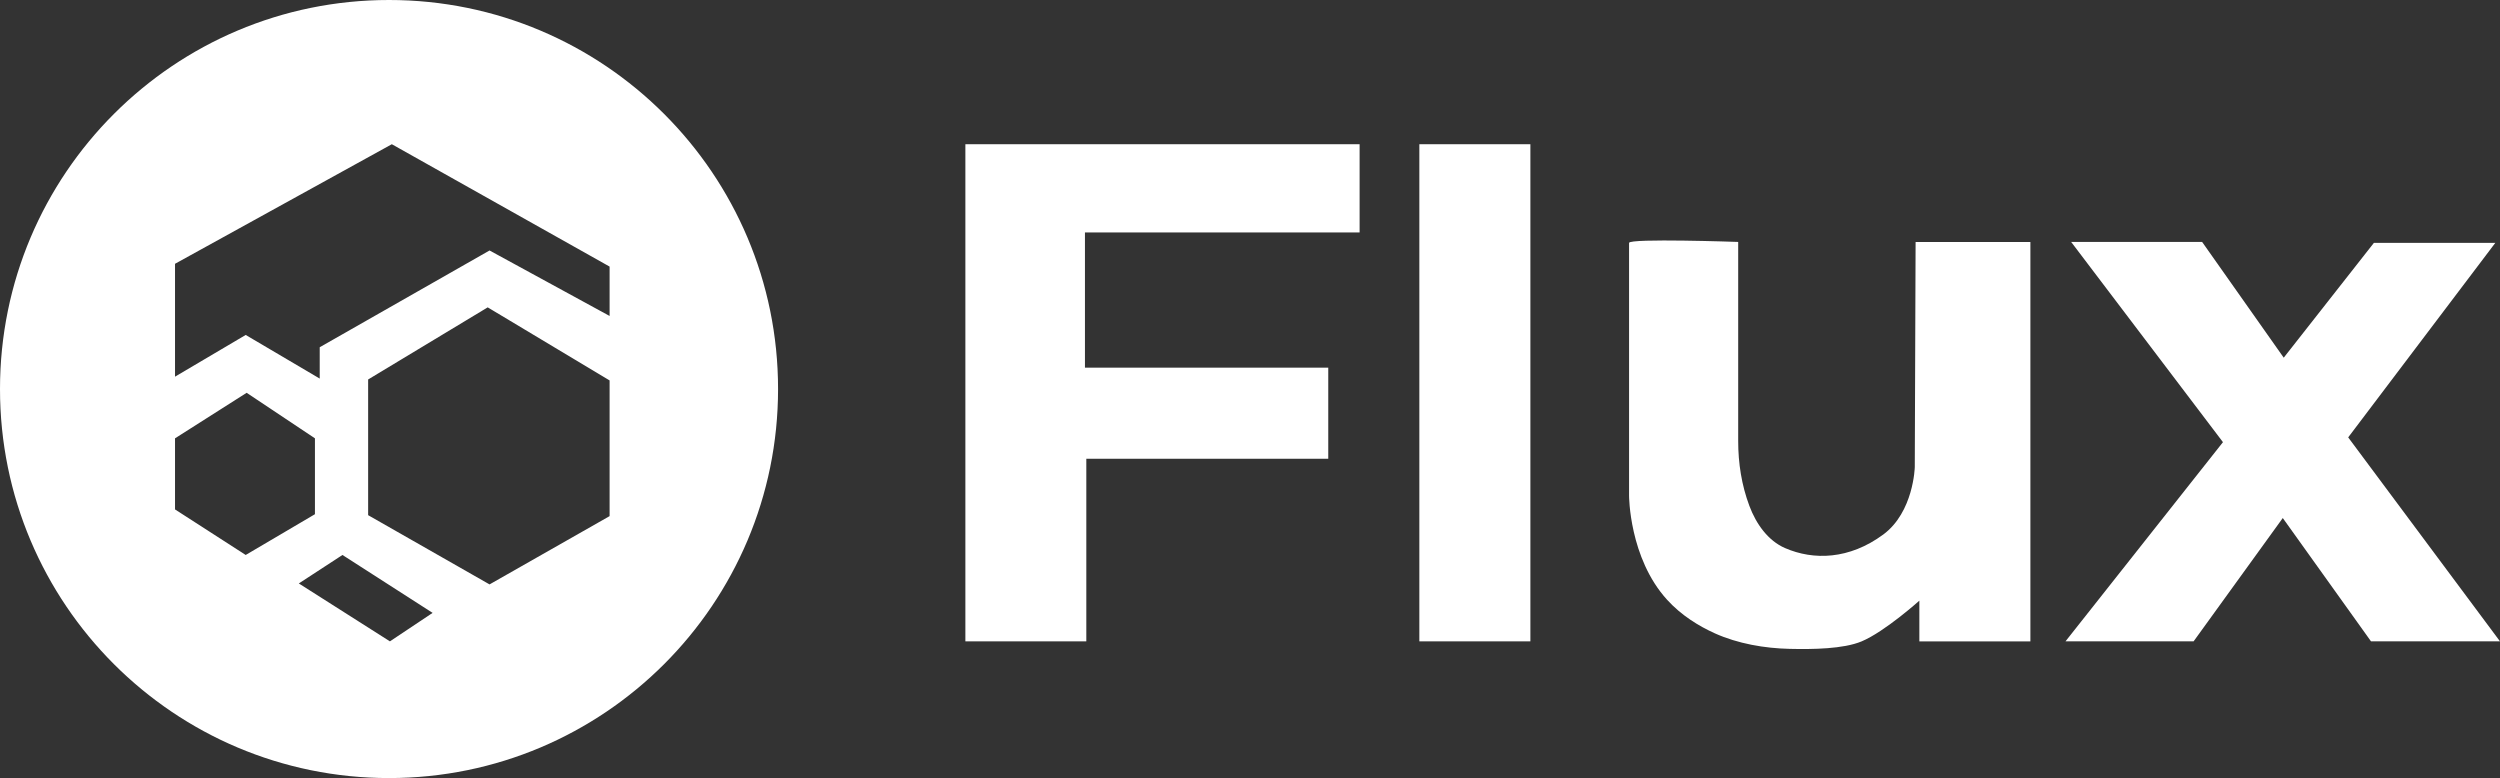 <?xml version="1.0" encoding="UTF-8"?>
<svg id="Capa_2" data-name="Capa 2" xmlns="http://www.w3.org/2000/svg" viewBox="0 0 366.1 113.93">
  <rect x="0" y="0" width="366.1" height="113.93" fill="#333333" stroke="none"/>
  <defs>
    <style>
      .cls-1 {
        fill: #fff;
        stroke-width: 0px;
      }
    </style>
  </defs>
  <g id="Layer_2" data-name="Layer 2">
    <g>
      <path class="cls-1" d="M56.97,0C25.5,0,0,25.5,0,56.97s25.5,56.97,56.97,56.97,56.97-25.5,56.97-56.97S88.43,0,56.97,0ZM25.63,74.61v-10.42l10.49-6.67,10,6.67v11.11l-10.14,5.97-10.35-6.67ZM57.1,93.92l-13.34-8.48,6.39-4.17,13.2,8.48-6.25,4.17ZM89.27,75.58l-17.58,10-17.78-10.14v-19.87l17.51-10.56,17.85,10.7v19.87ZM89.27,46.27l-17.58-9.59-24.87,14.17v4.59l-10.84-6.39-10.35,6.11v-16.53l31.75-17.51,31.89,17.92v7.22Z"/>
      <polygon class="cls-1" points="141.37 21.12 141.37 93.92 159.08 93.92 159.08 67.18 194.51 67.18 194.51 53.84 158.88 53.84 158.88 34.04 199.1 34.04 199.1 21.12 141.37 21.12"/>
      <rect class="cls-1" x="207.85" y="21.12" width="16.26" height="72.8"/>
      <path class="cls-1" d="M238.56,35.57v37.01s0,9.12,5.56,15.24c2.08,2.29,4.64,3.86,7.01,4.93,3.36,1.51,7.27,2.19,10.95,2.27,3.37.08,7.86.02,10.52-1.09,3.39-1.41,8.47-5.97,8.47-5.97v5.97h16.26v-58.49h-16.81l-.12,32.97s-.16,6.58-4.62,9.87c-4.97,3.66-10.19,3.8-14.38,1.98-2.47-1.07-4.23-3.51-5.23-6.2-1.13-3.02-1.63-6.23-1.63-9.46v-29.17s-15.98-.56-15.98.14Z"/>
      <polygon class="cls-1" points="303.3 35.43 322.48 35.43 334.43 52.38 347.63 35.57 365.41 35.57 343.87 64.05 366.1 93.92 347.21 93.92 334.29 75.86 321.23 93.92 302.47 93.92 325.53 64.75 303.3 35.43"/>
    </g>
  </g>
</svg>